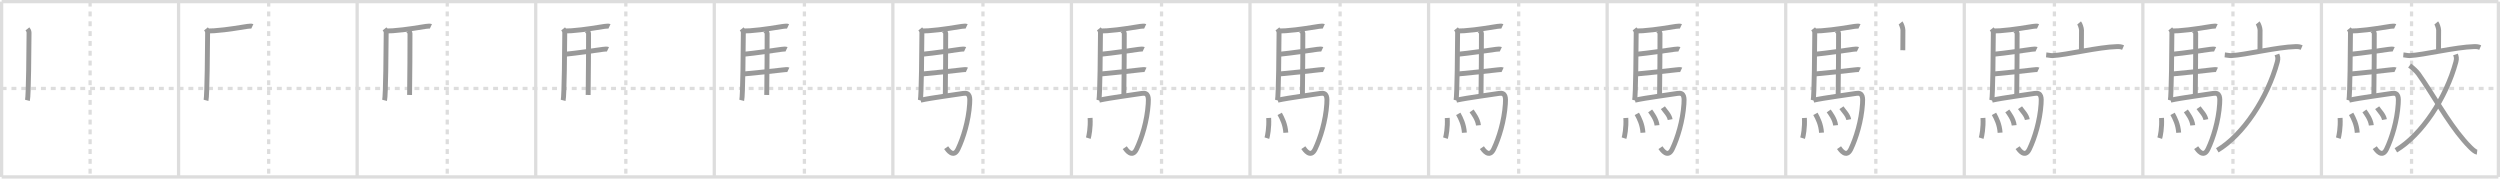 <svg width="1526px" height="109px" viewBox="0 0 1526 109" xmlns="http://www.w3.org/2000/svg" xmlns:xlink="http://www.w3.org/1999/xlink" xml:space="preserve" version="1.1" baseProfile="full">
<line x1="1" y1="1" x2="1525" y2="1" style="stroke:#ddd;stroke-width:2"></line>
<line x1="1" y1="1" x2="1" y2="108" style="stroke:#ddd;stroke-width:2"></line>
<line x1="1" y1="108" x2="1525" y2="108" style="stroke:#ddd;stroke-width:2"></line>
<line x1="1525" y1="1" x2="1525" y2="108" style="stroke:#ddd;stroke-width:2"></line>
<line x1="109" y1="1" x2="109" y2="108" style="stroke:#ddd;stroke-width:2"></line>
<line x1="218" y1="1" x2="218" y2="108" style="stroke:#ddd;stroke-width:2"></line>
<line x1="327" y1="1" x2="327" y2="108" style="stroke:#ddd;stroke-width:2"></line>
<line x1="436" y1="1" x2="436" y2="108" style="stroke:#ddd;stroke-width:2"></line>
<line x1="545" y1="1" x2="545" y2="108" style="stroke:#ddd;stroke-width:2"></line>
<line x1="654" y1="1" x2="654" y2="108" style="stroke:#ddd;stroke-width:2"></line>
<line x1="763" y1="1" x2="763" y2="108" style="stroke:#ddd;stroke-width:2"></line>
<line x1="872" y1="1" x2="872" y2="108" style="stroke:#ddd;stroke-width:2"></line>
<line x1="981" y1="1" x2="981" y2="108" style="stroke:#ddd;stroke-width:2"></line>
<line x1="1090" y1="1" x2="1090" y2="108" style="stroke:#ddd;stroke-width:2"></line>
<line x1="1199" y1="1" x2="1199" y2="108" style="stroke:#ddd;stroke-width:2"></line>
<line x1="1308" y1="1" x2="1308" y2="108" style="stroke:#ddd;stroke-width:2"></line>
<line x1="1417" y1="1" x2="1417" y2="108" style="stroke:#ddd;stroke-width:2"></line>
<line x1="1" y1="54" x2="1525" y2="54" style="stroke:#ddd;stroke-width:2;stroke-dasharray:3 3"></line>
<line x1="55" y1="1" x2="55" y2="108" style="stroke:#ddd;stroke-width:2;stroke-dasharray:3 3"></line>
<line x1="164" y1="1" x2="164" y2="108" style="stroke:#ddd;stroke-width:2;stroke-dasharray:3 3"></line>
<line x1="273" y1="1" x2="273" y2="108" style="stroke:#ddd;stroke-width:2;stroke-dasharray:3 3"></line>
<line x1="382" y1="1" x2="382" y2="108" style="stroke:#ddd;stroke-width:2;stroke-dasharray:3 3"></line>
<line x1="491" y1="1" x2="491" y2="108" style="stroke:#ddd;stroke-width:2;stroke-dasharray:3 3"></line>
<line x1="600" y1="1" x2="600" y2="108" style="stroke:#ddd;stroke-width:2;stroke-dasharray:3 3"></line>
<line x1="709" y1="1" x2="709" y2="108" style="stroke:#ddd;stroke-width:2;stroke-dasharray:3 3"></line>
<line x1="818" y1="1" x2="818" y2="108" style="stroke:#ddd;stroke-width:2;stroke-dasharray:3 3"></line>
<line x1="927" y1="1" x2="927" y2="108" style="stroke:#ddd;stroke-width:2;stroke-dasharray:3 3"></line>
<line x1="1036" y1="1" x2="1036" y2="108" style="stroke:#ddd;stroke-width:2;stroke-dasharray:3 3"></line>
<line x1="1145" y1="1" x2="1145" y2="108" style="stroke:#ddd;stroke-width:2;stroke-dasharray:3 3"></line>
<line x1="1254" y1="1" x2="1254" y2="108" style="stroke:#ddd;stroke-width:2;stroke-dasharray:3 3"></line>
<line x1="1363" y1="1" x2="1363" y2="108" style="stroke:#ddd;stroke-width:2;stroke-dasharray:3 3"></line>
<line x1="1472" y1="1" x2="1472" y2="108" style="stroke:#ddd;stroke-width:2;stroke-dasharray:3 3"></line>
<path d="M16.74,17.62c0.51,0.63,0.99,1.34,0.99,2.39c-0.05,9.32-0.28,38.55-0.98,41.25" style="fill:none;stroke:#999;stroke-width:3"></path>

<path d="M125.74,17.62c0.51,0.63,0.99,1.34,0.99,2.39c-0.05,9.32-0.28,38.55-0.98,41.25" style="fill:none;stroke:#999;stroke-width:3"></path>
<path d="M126.98,18.9c0.8-0.02,2.74-0.06,3.79-0.13c7.82-0.52,17.9-2.33,20.26-2.67c0.94-0.14,2.53-0.25,3-0.03" style="fill:none;stroke:#999;stroke-width:3"></path>

<path d="M234.74,17.62c0.51,0.63,0.99,1.34,0.99,2.39c-0.05,9.32-0.28,38.55-0.98,41.25" style="fill:none;stroke:#999;stroke-width:3"></path>
<path d="M235.98,18.9c0.8-0.02,2.74-0.06,3.79-0.13c7.82-0.52,17.9-2.33,20.26-2.67c0.94-0.14,2.53-0.25,3-0.03" style="fill:none;stroke:#999;stroke-width:3"></path>
<path d="M249.31,18.82c0.25,0.38,0.96,0.88,0.95,1.49c-0.02,6.17-0.06,27.96-0.25,37.66" style="fill:none;stroke:#999;stroke-width:3"></path>

<path d="M343.74,17.62c0.51,0.63,0.99,1.34,0.99,2.39c-0.05,9.32-0.28,38.55-0.98,41.25" style="fill:none;stroke:#999;stroke-width:3"></path>
<path d="M344.98,18.9c0.8-0.02,2.74-0.06,3.79-0.13c7.82-0.52,17.9-2.33,20.26-2.67c0.94-0.14,2.53-0.25,3-0.03" style="fill:none;stroke:#999;stroke-width:3"></path>
<path d="M358.31,18.82c0.25,0.38,0.96,0.88,0.95,1.49c-0.02,6.17-0.06,27.96-0.25,37.66" style="fill:none;stroke:#999;stroke-width:3"></path>
<path d="M345.16,33.09c6.26-0.58,20.25-2.6,22.94-2.99c0.94-0.14,2.53-0.24,3-0.02" style="fill:none;stroke:#999;stroke-width:3"></path>

<path d="M452.74,17.62c0.51,0.63,0.99,1.34,0.99,2.39c-0.05,9.32-0.28,38.55-0.98,41.25" style="fill:none;stroke:#999;stroke-width:3"></path>
<path d="M453.98,18.9c0.8-0.02,2.74-0.06,3.79-0.13c7.82-0.52,17.9-2.33,20.26-2.67c0.94-0.14,2.53-0.25,3-0.03" style="fill:none;stroke:#999;stroke-width:3"></path>
<path d="M467.31,18.82c0.25,0.38,0.96,0.88,0.95,1.49c-0.02,6.17-0.06,27.96-0.25,37.66" style="fill:none;stroke:#999;stroke-width:3"></path>
<path d="M454.16,33.09c6.26-0.58,20.25-2.6,22.94-2.99c0.94-0.14,2.53-0.24,3-0.02" style="fill:none;stroke:#999;stroke-width:3"></path>
<path d="M454.26,45.12c6.26-0.59,21.25-2.1,23.94-2.49c0.94-0.14,2.53-0.25,3-0.03" style="fill:none;stroke:#999;stroke-width:3"></path>

<path d="M561.74,17.62c0.51,0.63,0.99,1.34,0.99,2.39c-0.05,9.32-0.28,38.55-0.98,41.25" style="fill:none;stroke:#999;stroke-width:3"></path>
<path d="M562.98,18.9c0.8-0.02,2.74-0.06,3.79-0.13c7.82-0.52,17.9-2.33,20.26-2.67c0.94-0.14,2.53-0.25,3-0.03" style="fill:none;stroke:#999;stroke-width:3"></path>
<path d="M576.31,18.82c0.25,0.38,0.96,0.88,0.95,1.49c-0.02,6.17-0.06,27.96-0.25,37.66" style="fill:none;stroke:#999;stroke-width:3"></path>
<path d="M563.16,33.09c6.26-0.58,20.25-2.6,22.94-2.99c0.94-0.14,2.53-0.24,3-0.02" style="fill:none;stroke:#999;stroke-width:3"></path>
<path d="M563.26,45.12c6.26-0.59,21.25-2.1,23.94-2.49c0.94-0.14,2.53-0.25,3-0.03" style="fill:none;stroke:#999;stroke-width:3"></path>
<path d="M561.99,61.15c6.17-1.41,22.54-3.54,25.93-4.13c4.33-0.76,4.19,2.81,3.95,6.45C591.2,73.81,587.96,84.3,584.75,91c-2.75,5.75-6.32,0.41-7.21-0.86" style="fill:none;stroke:#999;stroke-width:3"></path>

<path d="M670.74,17.62c0.51,0.63,0.99,1.34,0.99,2.39c-0.05,9.32-0.28,38.55-0.98,41.25" style="fill:none;stroke:#999;stroke-width:3"></path>
<path d="M671.98,18.9c0.8-0.02,2.74-0.06,3.79-0.13c7.82-0.52,17.9-2.33,20.26-2.67c0.94-0.14,2.53-0.25,3-0.03" style="fill:none;stroke:#999;stroke-width:3"></path>
<path d="M685.31,18.82c0.25,0.38,0.96,0.88,0.95,1.49c-0.02,6.17-0.06,27.96-0.25,37.66" style="fill:none;stroke:#999;stroke-width:3"></path>
<path d="M672.16,33.09c6.26-0.58,20.25-2.6,22.94-2.99c0.94-0.14,2.53-0.24,3-0.02" style="fill:none;stroke:#999;stroke-width:3"></path>
<path d="M672.26,45.12c6.26-0.59,21.25-2.1,23.94-2.49c0.94-0.14,2.53-0.25,3-0.03" style="fill:none;stroke:#999;stroke-width:3"></path>
<path d="M670.99,61.15c6.17-1.41,22.54-3.54,25.93-4.13c4.33-0.76,4.19,2.81,3.95,6.45C700.2,73.81,696.96,84.3,693.75,91c-2.75,5.75-6.32,0.41-7.21-0.86" style="fill:none;stroke:#999;stroke-width:3"></path>
<path d="M665.4,72c0.35,5.93-0.72,11.14-1.1,12.32" style="fill:none;stroke:#999;stroke-width:3"></path>

<path d="M779.74,17.62c0.51,0.63,0.99,1.34,0.99,2.39c-0.05,9.32-0.28,38.55-0.98,41.25" style="fill:none;stroke:#999;stroke-width:3"></path>
<path d="M780.98,18.9c0.8-0.02,2.74-0.06,3.79-0.13c7.82-0.52,17.9-2.33,20.26-2.67c0.94-0.14,2.53-0.25,3-0.03" style="fill:none;stroke:#999;stroke-width:3"></path>
<path d="M794.31,18.82c0.25,0.38,0.96,0.88,0.95,1.49c-0.02,6.17-0.06,27.96-0.25,37.66" style="fill:none;stroke:#999;stroke-width:3"></path>
<path d="M781.16,33.09c6.26-0.58,20.25-2.6,22.94-2.99c0.94-0.14,2.53-0.24,3-0.02" style="fill:none;stroke:#999;stroke-width:3"></path>
<path d="M781.26,45.12c6.26-0.59,21.25-2.1,23.94-2.49c0.94-0.14,2.53-0.25,3-0.03" style="fill:none;stroke:#999;stroke-width:3"></path>
<path d="M779.99,61.15c6.17-1.41,22.54-3.54,25.93-4.13c4.33-0.76,4.19,2.81,3.95,6.45C809.2,73.81,805.96,84.3,802.75,91c-2.75,5.75-6.32,0.41-7.21-0.86" style="fill:none;stroke:#999;stroke-width:3"></path>
<path d="M774.4,72c0.35,5.93-0.72,11.14-1.1,12.32" style="fill:none;stroke:#999;stroke-width:3"></path>
<path d="M781.13,69.5c1.56,2.85,3.38,6.43,3.73,11.5" style="fill:none;stroke:#999;stroke-width:3"></path>

<path d="M888.74,17.62c0.51,0.63,0.99,1.34,0.99,2.39c-0.05,9.32-0.28,38.55-0.98,41.25" style="fill:none;stroke:#999;stroke-width:3"></path>
<path d="M889.98,18.9c0.8-0.02,2.74-0.06,3.79-0.13c7.82-0.52,17.9-2.33,20.26-2.67c0.94-0.14,2.53-0.25,3-0.03" style="fill:none;stroke:#999;stroke-width:3"></path>
<path d="M903.31,18.82c0.25,0.38,0.96,0.88,0.95,1.49c-0.02,6.17-0.06,27.96-0.25,37.66" style="fill:none;stroke:#999;stroke-width:3"></path>
<path d="M890.16,33.09c6.26-0.58,20.25-2.6,22.94-2.99c0.94-0.14,2.53-0.24,3-0.02" style="fill:none;stroke:#999;stroke-width:3"></path>
<path d="M890.26,45.12c6.26-0.59,21.25-2.1,23.94-2.49c0.94-0.14,2.53-0.25,3-0.03" style="fill:none;stroke:#999;stroke-width:3"></path>
<path d="M888.99,61.15c6.17-1.41,22.54-3.54,25.93-4.13c4.33-0.76,4.19,2.81,3.95,6.45C918.2,73.81,914.96,84.3,911.75,91c-2.75,5.75-6.32,0.41-7.21-0.86" style="fill:none;stroke:#999;stroke-width:3"></path>
<path d="M883.4,72c0.35,5.93-0.72,11.14-1.1,12.32" style="fill:none;stroke:#999;stroke-width:3"></path>
<path d="M890.13,69.5c1.56,2.85,3.38,6.43,3.73,11.5" style="fill:none;stroke:#999;stroke-width:3"></path>
<path d="M898.24,67.72c0.84,1.16,3.84,4.99,4.21,8.78" style="fill:none;stroke:#999;stroke-width:3"></path>

<path d="M997.74,17.62c0.51,0.63,0.99,1.34,0.99,2.39c-0.05,9.32-0.28,38.55-0.98,41.25" style="fill:none;stroke:#999;stroke-width:3"></path>
<path d="M998.98,18.9c0.8-0.02,2.74-0.06,3.79-0.13c7.82-0.52,17.9-2.33,20.26-2.67c0.94-0.14,2.53-0.25,3-0.03" style="fill:none;stroke:#999;stroke-width:3"></path>
<path d="M1012.31,18.82c0.25,0.38,0.96,0.88,0.95,1.49c-0.02,6.17-0.06,27.96-0.25,37.66" style="fill:none;stroke:#999;stroke-width:3"></path>
<path d="M999.16,33.09c6.26-0.58,20.25-2.6,22.94-2.99c0.94-0.14,2.53-0.24,3-0.02" style="fill:none;stroke:#999;stroke-width:3"></path>
<path d="M999.26,45.12c6.26-0.59,21.25-2.1,23.94-2.49c0.94-0.14,2.53-0.25,3-0.03" style="fill:none;stroke:#999;stroke-width:3"></path>
<path d="M997.99,61.15c6.17-1.41,22.54-3.54,25.93-4.13c4.33-0.76,4.19,2.81,3.95,6.45C1027.2,73.81,1023.96,84.3,1020.75,91c-2.75,5.75-6.32,0.41-7.21-0.86" style="fill:none;stroke:#999;stroke-width:3"></path>
<path d="M992.4,72c0.35,5.93-0.72,11.14-1.1,12.32" style="fill:none;stroke:#999;stroke-width:3"></path>
<path d="M999.13,69.5c1.56,2.85,3.38,6.43,3.73,11.5" style="fill:none;stroke:#999;stroke-width:3"></path>
<path d="M1007.24,67.72c0.84,1.16,3.84,4.99,4.21,8.78" style="fill:none;stroke:#999;stroke-width:3"></path>
<path d="M1015.02,65.75c1.48,2.16,3.92,4.39,4.45,7.25" style="fill:none;stroke:#999;stroke-width:3"></path>

<path d="M1106.74,17.62c0.51,0.63,0.99,1.34,0.99,2.39c-0.05,9.32-0.28,38.55-0.98,41.25" style="fill:none;stroke:#999;stroke-width:3"></path>
<path d="M1107.98,18.9c0.8-0.02,2.74-0.06,3.79-0.13c7.82-0.52,17.9-2.33,20.26-2.67c0.94-0.14,2.53-0.25,3-0.03" style="fill:none;stroke:#999;stroke-width:3"></path>
<path d="M1121.31,18.82c0.25,0.38,0.96,0.88,0.95,1.49c-0.02,6.17-0.06,27.96-0.25,37.66" style="fill:none;stroke:#999;stroke-width:3"></path>
<path d="M1108.16,33.09c6.26-0.58,20.25-2.6,22.94-2.99c0.94-0.14,2.53-0.24,3-0.02" style="fill:none;stroke:#999;stroke-width:3"></path>
<path d="M1108.26,45.12c6.26-0.59,21.25-2.1,23.94-2.49c0.94-0.14,2.53-0.25,3-0.03" style="fill:none;stroke:#999;stroke-width:3"></path>
<path d="M1106.99,61.15c6.17-1.41,22.54-3.54,25.93-4.13c4.33-0.76,4.19,2.81,3.95,6.45C1136.2,73.81,1132.96,84.3,1129.75,91c-2.75,5.75-6.32,0.41-7.21-0.86" style="fill:none;stroke:#999;stroke-width:3"></path>
<path d="M1101.4,72c0.35,5.93-0.72,11.14-1.1,12.32" style="fill:none;stroke:#999;stroke-width:3"></path>
<path d="M1108.13,69.5c1.56,2.85,3.38,6.43,3.73,11.5" style="fill:none;stroke:#999;stroke-width:3"></path>
<path d="M1116.24,67.72c0.84,1.16,3.84,4.99,4.21,8.78" style="fill:none;stroke:#999;stroke-width:3"></path>
<path d="M1124.02,65.75c1.48,2.16,3.92,4.39,4.45,7.25" style="fill:none;stroke:#999;stroke-width:3"></path>
<path d="M1160.09,14c0.55,0.65,1.46,3.14,1.46,4.43c0,5.09-0.01,8.57-0.07,12.23" style="fill:none;stroke:#999;stroke-width:3"></path>

<path d="M1215.74,17.62c0.51,0.63,0.99,1.34,0.99,2.39c-0.05,9.32-0.28,38.55-0.98,41.25" style="fill:none;stroke:#999;stroke-width:3"></path>
<path d="M1216.98,18.9c0.8-0.02,2.74-0.06,3.79-0.13c7.82-0.52,17.9-2.33,20.26-2.67c0.94-0.14,2.53-0.25,3-0.03" style="fill:none;stroke:#999;stroke-width:3"></path>
<path d="M1230.31,18.82c0.25,0.38,0.96,0.88,0.95,1.49c-0.02,6.17-0.06,27.96-0.25,37.66" style="fill:none;stroke:#999;stroke-width:3"></path>
<path d="M1217.16,33.09c6.26-0.58,20.25-2.6,22.94-2.99c0.94-0.14,2.53-0.24,3-0.02" style="fill:none;stroke:#999;stroke-width:3"></path>
<path d="M1217.26,45.12c6.26-0.59,21.25-2.1,23.94-2.49c0.94-0.14,2.53-0.25,3-0.03" style="fill:none;stroke:#999;stroke-width:3"></path>
<path d="M1215.99,61.15c6.17-1.41,22.54-3.54,25.93-4.13c4.33-0.76,4.19,2.81,3.95,6.45C1245.2,73.81,1241.96,84.3,1238.75,91c-2.75,5.75-6.32,0.41-7.21-0.86" style="fill:none;stroke:#999;stroke-width:3"></path>
<path d="M1210.4,72c0.35,5.93-0.72,11.14-1.1,12.32" style="fill:none;stroke:#999;stroke-width:3"></path>
<path d="M1217.13,69.5c1.56,2.85,3.38,6.43,3.73,11.5" style="fill:none;stroke:#999;stroke-width:3"></path>
<path d="M1225.24,67.72c0.84,1.16,3.84,4.99,4.21,8.78" style="fill:none;stroke:#999;stroke-width:3"></path>
<path d="M1233.02,65.75c1.48,2.16,3.92,4.39,4.45,7.25" style="fill:none;stroke:#999;stroke-width:3"></path>
<path d="M1269.09,14c0.55,0.65,1.46,3.14,1.46,4.43c0,5.09-0.01,8.57-0.07,12.23" style="fill:none;stroke:#999;stroke-width:3"></path>
<path d="M1249.0,33.49c1.02,0.09,2.95,0.51,3.95,0.46c8.35-0.43,28.23-5.25,39.16-5.5c1.69-0.04,2.55,0.04,3.81,0.59" style="fill:none;stroke:#999;stroke-width:3"></path>

<path d="M1324.74,17.62c0.51,0.63,0.99,1.34,0.99,2.39c-0.05,9.32-0.28,38.55-0.98,41.25" style="fill:none;stroke:#999;stroke-width:3"></path>
<path d="M1325.98,18.9c0.8-0.02,2.74-0.06,3.79-0.13c7.82-0.52,17.9-2.33,20.26-2.67c0.94-0.14,2.53-0.25,3-0.03" style="fill:none;stroke:#999;stroke-width:3"></path>
<path d="M1339.31,18.82c0.25,0.38,0.96,0.88,0.95,1.49c-0.02,6.17-0.06,27.96-0.25,37.66" style="fill:none;stroke:#999;stroke-width:3"></path>
<path d="M1326.16,33.09c6.26-0.58,20.25-2.6,22.94-2.99c0.94-0.14,2.53-0.24,3-0.02" style="fill:none;stroke:#999;stroke-width:3"></path>
<path d="M1326.26,45.12c6.26-0.59,21.25-2.1,23.94-2.49c0.94-0.14,2.53-0.25,3-0.03" style="fill:none;stroke:#999;stroke-width:3"></path>
<path d="M1324.99,61.15c6.17-1.41,22.54-3.54,25.93-4.13c4.33-0.76,4.19,2.81,3.95,6.45C1354.2,73.81,1350.96,84.3,1347.75,91c-2.75,5.75-6.32,0.41-7.21-0.86" style="fill:none;stroke:#999;stroke-width:3"></path>
<path d="M1319.4,72c0.35,5.93-0.72,11.14-1.1,12.32" style="fill:none;stroke:#999;stroke-width:3"></path>
<path d="M1326.13,69.5c1.56,2.85,3.38,6.43,3.73,11.5" style="fill:none;stroke:#999;stroke-width:3"></path>
<path d="M1334.24,67.72c0.84,1.16,3.84,4.99,4.21,8.78" style="fill:none;stroke:#999;stroke-width:3"></path>
<path d="M1342.02,65.75c1.48,2.16,3.92,4.39,4.45,7.25" style="fill:none;stroke:#999;stroke-width:3"></path>
<path d="M1378.09,14c0.55,0.65,1.46,3.14,1.46,4.43c0,5.09-0.01,8.57-0.07,12.23" style="fill:none;stroke:#999;stroke-width:3"></path>
<path d="M1358.0,33.49c1.02,0.09,2.95,0.51,3.95,0.46c8.35-0.43,28.23-5.25,39.16-5.5c1.69-0.04,2.55,0.04,3.81,0.59" style="fill:none;stroke:#999;stroke-width:3"></path>
<path d="M1389.83,33.25c0.46,1.3,0.88,2.21,0.23,4.61C1384.14,59.72,1369.3,82.35,1353.44,91.75" style="fill:none;stroke:#999;stroke-width:3"></path>

<path d="M1433.74,17.62c0.51,0.63,0.99,1.34,0.99,2.39c-0.05,9.32-0.28,38.55-0.98,41.25" style="fill:none;stroke:#999;stroke-width:3"></path>
<path d="M1434.98,18.9c0.8-0.02,2.74-0.06,3.79-0.13c7.82-0.52,17.9-2.33,20.26-2.67c0.94-0.14,2.53-0.25,3-0.03" style="fill:none;stroke:#999;stroke-width:3"></path>
<path d="M1448.31,18.82c0.25,0.38,0.96,0.88,0.95,1.49c-0.02,6.17-0.06,27.96-0.25,37.66" style="fill:none;stroke:#999;stroke-width:3"></path>
<path d="M1435.16,33.09c6.26-0.58,20.25-2.6,22.94-2.99c0.94-0.14,2.53-0.24,3-0.02" style="fill:none;stroke:#999;stroke-width:3"></path>
<path d="M1435.26,45.12c6.26-0.59,21.25-2.1,23.94-2.49c0.94-0.14,2.53-0.25,3-0.03" style="fill:none;stroke:#999;stroke-width:3"></path>
<path d="M1433.99,61.15c6.17-1.41,22.54-3.54,25.93-4.13c4.33-0.76,4.19,2.81,3.95,6.45C1463.2,73.81,1459.96,84.3,1456.75,91c-2.75,5.75-6.32,0.41-7.21-0.86" style="fill:none;stroke:#999;stroke-width:3"></path>
<path d="M1428.4,72c0.35,5.93-0.72,11.14-1.1,12.32" style="fill:none;stroke:#999;stroke-width:3"></path>
<path d="M1435.13,69.5c1.56,2.85,3.38,6.43,3.73,11.5" style="fill:none;stroke:#999;stroke-width:3"></path>
<path d="M1443.24,67.72c0.84,1.16,3.84,4.99,4.21,8.78" style="fill:none;stroke:#999;stroke-width:3"></path>
<path d="M1451.02,65.75c1.48,2.16,3.92,4.39,4.45,7.25" style="fill:none;stroke:#999;stroke-width:3"></path>
<path d="M1487.09,14c0.55,0.65,1.46,3.14,1.46,4.43c0,5.09-0.01,8.57-0.07,12.23" style="fill:none;stroke:#999;stroke-width:3"></path>
<path d="M1467.0,33.49c1.02,0.09,2.95,0.51,3.95,0.46c8.35-0.43,28.23-5.25,39.16-5.5c1.69-0.04,2.55,0.04,3.81,0.59" style="fill:none;stroke:#999;stroke-width:3"></path>
<path d="M1498.83,33.25c0.46,1.3,0.88,2.21,0.23,4.61C1493.14,59.72,1478.3,82.35,1462.44,91.75" style="fill:none;stroke:#999;stroke-width:3"></path>
<path d="M1470.84,40c1.66,1.25,4.23,3.49,5.37,5.1c8.91,12.54,17.52,28.73,27.71,40.54c2.16,2.51,6.21,7.03,8.08,7.25" style="fill:none;stroke:#999;stroke-width:3"></path>

</svg>